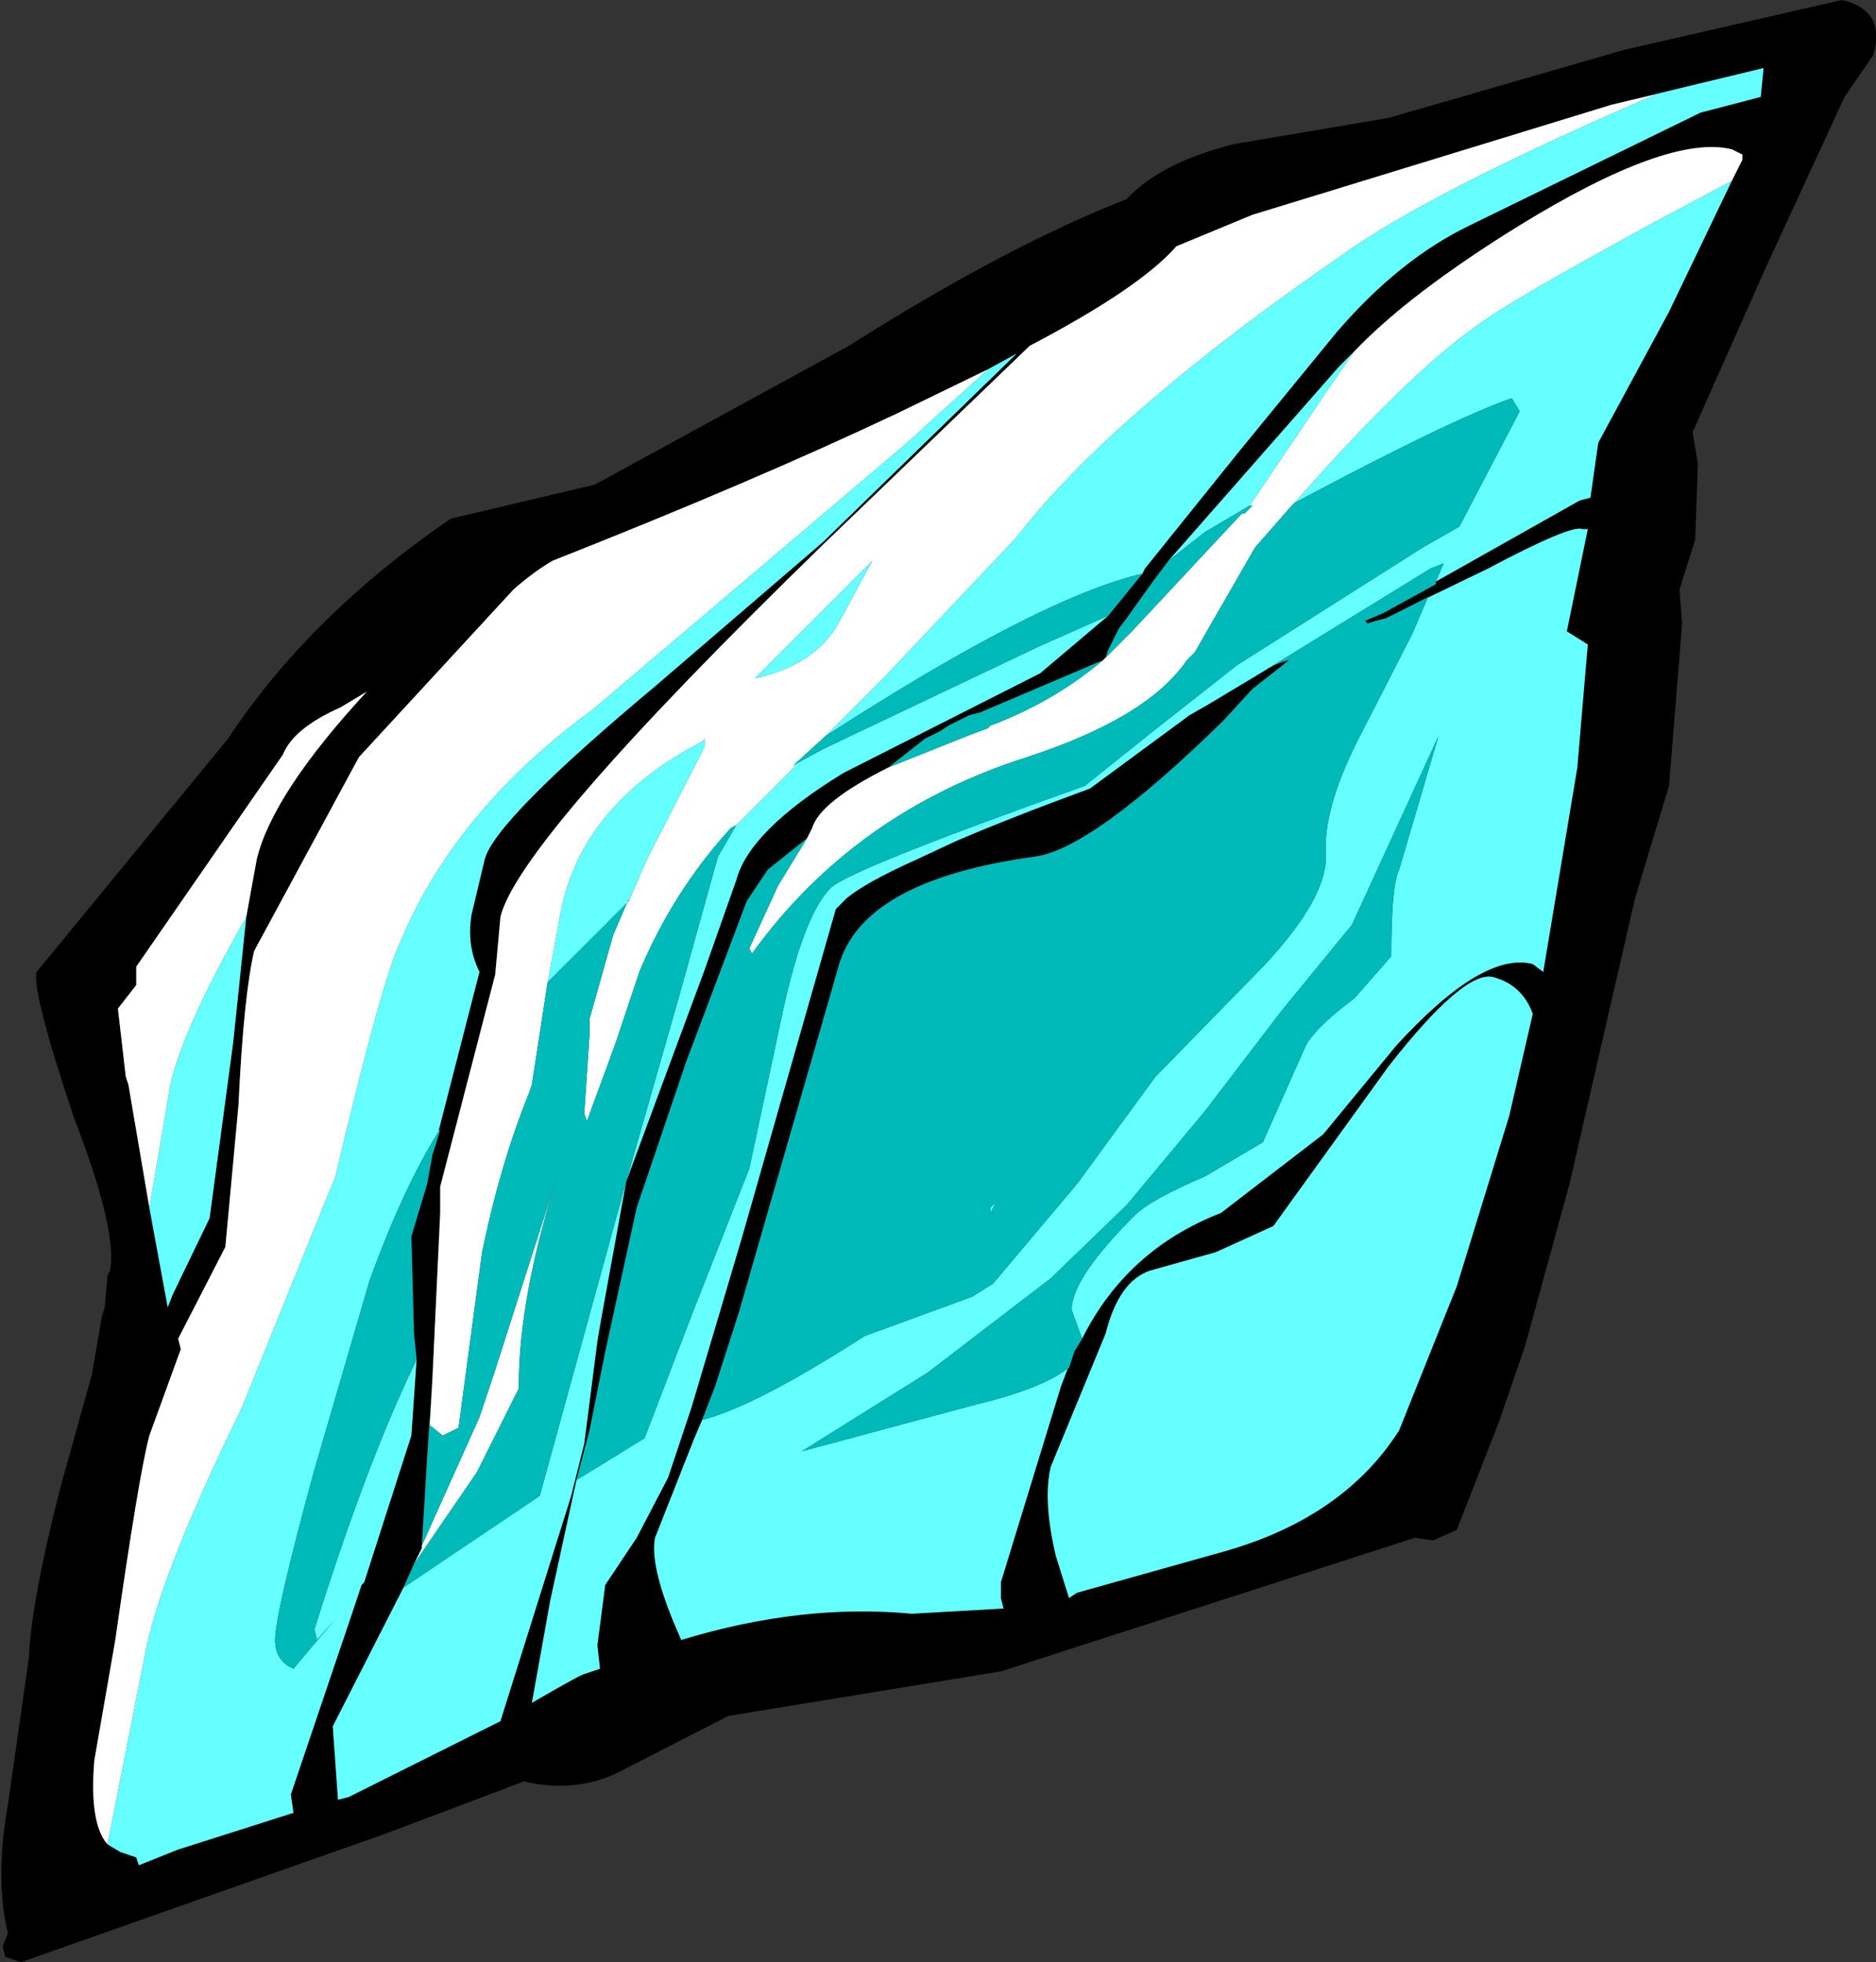 <?xml version="1.0" encoding="UTF-8" standalone="no"?>
<svg xmlns:ffdec="https://www.free-decompiler.com/flash" xmlns:xlink="http://www.w3.org/1999/xlink" ffdec:objectType="frame" height="37.45px" width="35.8px" xmlns="http://www.w3.org/2000/svg">
  <rect width="100%" height="100%" fill="#333333" stroke="none"/>
  <g transform="matrix(1.0, 0.0, 0.0, 1.0, -3.65, 4.7)">
    <use ffdec:characterId="870" height="37.45" transform="matrix(1.0, 0.0, 0.0, 1.0, 3.65, -4.7)" width="35.8" xlink:href="#shape0"/>
  </g>
  <defs>
    <g id="shape0" transform="matrix(1.0, 0.0, 0.0, 1.0, -3.65, 4.7)">
      <path d="M27.2 -1.95 L30.15 -2.45 34.65 -3.75 38.8 -4.7 Q39.65 -4.5 39.4 -3.65 L38.85 -2.85 37.35 0.4 35.95 3.55 36.05 4.15 36.0 5.6 35.7 6.55 35.75 7.2 35.5 10.3 34.85 12.45 33.6 17.9 32.75 21.0 32.25 22.45 31.45 24.5 31.0 24.7 30.65 24.65 22.75 27.2 17.55 28.05 15.6 29.05 Q14.7 29.55 13.65 29.3 L11.0 30.3 4.05 32.75 3.75 32.65 3.7 32.45 3.8 32.2 Q3.55 31.15 3.8 29.75 L4.2 26.95 Q4.25 25.85 4.8 23.7 L5.4 21.55 5.6 20.4 5.65 20.25 5.7 19.65 5.75 19.55 Q5.9 18.8 5.05 16.6 4.25 14.2 4.35 13.85 L8.0 9.4 Q9.55 7.05 12.25 5.2 L15.0 4.55 19.85 1.9 Q22.85 0.0 25.15 -0.9 25.8 -1.6 27.2 -1.95 M34.4 -2.7 L27.55 -0.6 26.1 0.0 Q25.4 0.8 23.3 1.9 L19.35 5.7 Q13.55 11.35 13.2 12.8 L13.1 13.9 12.05 17.95 12.05 18.45 11.9 21.65 11.8 23.15 11.7 24.8 11.7 24.85 11.55 25.15 11.35 25.6 10.0 28.25 10.1 29.65 10.3 29.6 11.0 29.25 13.2 28.15 14.55 23.85 14.8 22.85 15.05 20.9 15.1 20.6 15.6 17.85 17.1 13.8 17.7 12.1 Q17.95 11.15 19.75 10.05 L23.5 8.15 24.8 7.05 25.45 6.25 25.5 6.15 27.35 3.85 29.15 1.65 Q30.35 0.25 31.7 -0.4 L36.1 -2.55 37.25 -2.85 37.3 -3.35 37.3 -3.4 34.4 -2.7 M36.7 -1.25 L36.9 -1.65 36.9 -1.75 36.7 -1.85 Q35.5 -2.15 32.65 -0.4 30.55 0.9 29.5 2.0 L29.2 2.3 25.95 6.0 25.65 6.4 25.15 7.1 25.0 7.3 24.8 7.7 24.75 7.85 24.7 7.9 22.35 8.9 22.15 8.95 22.05 9.0 21.75 9.15 21.6 9.25 21.3 9.4 20.6 9.95 Q19.3 10.6 19.15 11.1 L19.05 11.3 18.3 11.9 17.9 12.5 16.75 15.55 15.8 18.35 15.2 21.1 14.9 22.6 14.65 23.55 14.15 25.85 13.8 27.8 Q14.75 27.25 14.8 27.25 L15.1 27.15 15.05 26.7 15.2 25.55 15.8 24.65 16.4 23.5 16.85 22.15 17.8 18.95 19.6 12.65 19.8 12.45 Q20.15 12.15 21.15 11.7 L21.9 11.35 Q22.95 10.9 24.45 10.35 L26.35 8.95 26.7 8.75 27.7 8.15 Q28.0 7.95 28.25 7.9 L27.55 8.45 27.0 9.05 Q24.5 11.5 23.4 11.65 20.1 12.1 19.65 13.75 L17.75 20.35 17.3 21.75 17.05 22.4 16.9 22.75 16.15 24.65 Q16.05 25.15 16.5 26.25 L16.65 26.6 Q18.95 25.9 21.05 26.1 L22.8 26.0 22.75 25.8 22.75 25.5 23.9 21.75 24.15 21.1 24.3 20.85 Q25.15 19.15 26.95 18.45 L28.9 16.95 30.3 15.25 Q31.95 13.45 32.9 13.7 L33.1 13.85 33.75 9.95 33.95 7.6 33.55 7.35 33.95 5.4 33.85 5.4 Q33.65 5.3 32.05 6.15 L30.5 6.9 30.2 7.05 30.1 7.1 29.9 7.15 29.75 7.2 29.7 7.15 30.05 7.0 31.05 6.45 31.05 6.4 33.8 4.85 34.0 4.8 34.15 3.75 35.5 1.25 36.7 -1.25 M22.5 2.35 L20.75 3.2 Q18.0 4.5 14.2 6.0 13.85 6.2 13.45 6.55 L10.5 9.75 8.5 13.45 Q8.3 14.3 8.2 16.4 L7.95 19.1 7.05 20.85 7.1 21.05 6.5 22.7 Q6.3 23.45 5.85 26.6 L5.45 28.9 Q5.35 30.1 5.7 30.5 L5.95 30.65 6.25 30.75 6.3 30.9 7.05 30.6 9.25 29.9 9.2 29.55 10.35 26.15 10.55 25.55 10.6 25.5 11.5 22.7 11.6 21.25 11.55 20.75 11.5 18.9 11.8 17.9 11.9 17.35 12.8 13.85 Q12.55 13.35 12.65 12.75 L12.9 11.7 Q13.1 10.95 16.15 8.4 L19.35 5.65 23.05 2.05 22.5 2.35 M23.7 23.3 Q23.55 23.95 23.8 25.0 L24.05 25.8 24.2 25.7 27.05 24.9 Q29.3 24.25 30.35 22.6 L31.45 19.85 32.45 16.6 32.9 14.65 Q32.7 14.1 32.15 13.95 31.6 13.8 30.15 15.65 L27.95 18.7 26.85 19.2 25.6 19.55 Q25.0 19.75 24.75 20.75 L23.7 23.3 M8.35 12.8 L8.55 11.7 Q8.85 10.45 10.65 8.5 L10.15 8.8 Q9.25 9.2 9.05 9.7 L6.25 13.75 6.25 14.1 5.9 14.55 6.05 15.85 6.1 16.0 6.5 18.35 6.85 20.25 6.95 20.0 7.65 18.55 8.1 15.2 8.35 12.8" fill="#000000" fill-rule="evenodd" stroke="none"/>
      <path d="M19.4 9.35 L20.5 8.25 23.05 5.55 Q24.9 3.15 29.5 0.0 31.2 -1.15 35.25 -2.9 L34.4 -2.7 37.3 -3.4 37.3 -3.35 37.25 -2.85 36.1 -2.55 31.7 -0.4 Q30.35 0.25 29.15 1.65 L27.35 3.85 25.5 6.15 25.45 6.25 Q23.5 6.7 19.4 9.35 M14.1 14.05 L14.35 12.7 Q14.75 10.65 17.05 9.45 L17.1 9.4 17.1 9.55 16.0 11.7 15.65 12.5 14.1 14.05 M17.7 11.05 L18.8 9.95 18.8 9.9 19.35 9.6 23.45 7.65 24.8 7.05 23.5 8.15 19.75 10.05 Q17.95 11.15 17.7 12.1 L17.1 13.8 15.6 17.85 15.1 20.6 15.05 20.9 14.8 22.85 14.55 23.85 13.2 28.15 11.0 29.25 10.3 29.6 10.1 29.65 10.0 28.25 11.35 25.6 13.95 23.85 15.6 17.85 16.6 14.35 17.35 11.65 17.7 11.05 M29.5 2.0 L28.95 2.8 27.5 4.95 26.65 5.45 25.95 6.0 29.2 2.3 29.5 2.0 M28.35 4.9 Q30.5 2.45 31.85 1.5 32.45 1.05 35.2 -0.45 L36.7 -1.25 35.5 1.25 34.15 3.75 34.0 4.8 33.8 4.85 31.05 6.4 31.2 6.05 30.95 6.15 27.7 8.15 26.7 8.75 26.35 8.95 24.45 10.35 Q22.95 10.9 21.9 11.35 L21.15 11.7 Q20.15 12.15 19.8 12.45 L19.6 12.65 17.8 18.95 16.85 22.15 16.4 23.5 15.8 24.65 15.2 25.55 15.05 26.7 15.1 27.15 14.8 27.25 Q14.75 27.25 13.8 27.8 L14.15 25.85 14.65 23.55 15.95 22.75 16.85 20.4 17.95 17.6 18.6 14.55 Q19.0 12.75 19.5 12.25 19.85 11.9 24.35 10.3 L25.6 9.3 27.25 8.0 30.8 5.75 31.5 5.35 32.65 3.15 32.5 2.9 Q31.35 3.3 28.35 4.9 M30.5 6.9 L32.05 6.15 Q33.65 5.3 33.85 5.4 L33.95 5.4 33.55 7.35 33.95 7.6 33.75 9.95 33.1 13.85 32.9 13.7 Q31.95 13.45 30.3 15.25 L28.9 16.95 26.95 18.45 Q25.15 19.15 24.3 20.85 L24.1 20.3 Q24.1 19.7 25.3 18.5 25.6 18.2 26.65 17.75 L27.75 17.1 28.55 15.3 Q28.7 14.95 29.5 14.35 L30.2 13.55 Q30.2 12.2 30.35 11.9 L31.1 9.35 29.45 12.95 28.1 14.6 26.65 16.5 25.15 18.3 23.7 19.7 21.35 21.5 18.95 23.0 22.3 22.1 Q23.55 21.8 24.05 21.4 L24.15 21.1 23.9 21.75 22.75 25.5 22.75 25.8 22.8 26.0 21.05 26.1 Q18.95 25.9 16.65 26.6 L16.5 26.25 Q16.05 25.15 16.15 24.65 L16.9 22.75 17.05 22.4 Q18.05 22.15 20.15 20.8 L22.2 20.05 22.6 19.8 24.2 17.9 25.7 15.85 27.8 13.7 Q29.0 12.4 28.95 11.6 28.9 10.75 29.55 9.45 L30.6 7.4 30.9 6.7 30.5 6.9 M22.5 2.35 L23.05 2.05 19.35 5.65 16.15 8.4 Q13.1 10.95 12.9 11.7 L12.65 12.75 Q12.55 13.35 12.8 13.85 L11.9 17.35 12.05 16.85 Q11.35 17.95 10.7 19.75 L9.65 23.35 Q8.9 26.1 8.9 26.6 8.9 27.0 9.25 27.15 L10.05 26.2 9.7 26.6 9.65 26.4 Q10.65 23.2 11.6 21.25 L11.5 22.7 10.6 25.5 10.55 25.55 10.35 26.15 9.2 29.55 9.25 29.9 7.05 30.6 6.3 30.9 6.25 30.75 5.95 30.65 5.7 30.5 6.45 26.7 Q6.8 25.15 8.25 22.2 L10.05 17.75 Q10.95 13.95 11.3 13.25 12.35 10.75 14.95 8.85 L20.9 3.8 22.5 2.35 M22.55 18.45 L22.55 18.35 22.65 18.25 22.55 18.45 M23.7 23.3 L24.75 20.75 Q25.0 19.75 25.6 19.55 L26.85 19.2 27.95 18.7 30.15 15.65 Q31.6 13.8 32.15 13.95 32.7 14.1 32.9 14.65 L32.45 16.6 31.45 19.85 30.35 22.6 Q29.3 24.25 27.05 24.9 L24.2 25.7 24.05 25.8 23.8 25.0 Q23.55 23.95 23.7 23.3 M6.5 18.35 L6.9 16.0 Q7.15 14.9 8.35 12.8 L8.1 15.2 7.65 18.55 6.95 20.0 6.85 20.25 6.5 18.35 M19.65 7.2 Q19.2 8.0 18.05 8.25 L18.1 8.2 20.3 6.0 19.65 7.2" fill="#66ffff" fill-rule="evenodd" stroke="none"/>
      <path d="M34.4 -2.7 L35.25 -2.9 Q31.2 -1.15 29.5 0.0 24.9 3.15 23.05 5.55 L20.5 8.25 19.4 9.35 18.8 9.9 18.8 9.95 17.7 11.05 17.6 11.1 Q16.5 12.3 15.85 13.85 L15.4 15.2 14.85 16.7 14.8 16.55 14.9 15.05 14.9 15.0 14.9 14.9 14.9 14.85 14.9 14.75 15.35 13.15 15.65 12.45 15.65 12.5 16.0 11.7 17.1 9.55 17.1 9.4 17.05 9.45 Q14.75 10.65 14.35 12.7 L14.1 14.05 13.8 16.0 13.75 16.15 Q13.2 17.5 12.85 19.2 L12.4 22.55 12.1 22.7 11.85 22.5 11.9 21.65 12.05 18.45 12.05 17.95 13.1 13.9 13.2 12.8 Q13.55 11.35 19.35 5.7 L23.3 1.9 Q25.4 0.8 26.1 0.0 L27.55 -0.6 34.4 -2.7 M29.5 2.0 Q30.55 0.9 32.65 -0.4 35.5 -2.15 36.7 -1.85 L36.9 -1.75 36.9 -1.65 36.7 -1.25 35.2 -0.45 Q32.45 1.05 31.85 1.5 30.5 2.45 28.35 4.9 L28.3 4.95 27.6 5.75 26.45 7.75 26.3 7.9 Q25.55 9.0 23.25 9.75 19.95 10.8 18.0 13.5 L17.95 13.4 18.5 12.2 19.05 11.3 19.15 11.1 Q19.3 10.6 20.6 9.95 L22.1 9.35 22.5 9.2 22.55 9.15 Q23.75 8.7 24.7 7.9 L24.75 7.85 25.25 7.35 27.35 5.1 27.4 5.1 27.55 4.95 27.5 4.95 28.95 2.8 29.5 2.0 M5.7 30.5 Q5.35 30.1 5.45 28.9 L5.85 26.6 Q6.3 23.45 6.5 22.7 L7.1 21.05 7.05 20.85 7.95 19.1 8.2 16.4 Q8.3 14.3 8.5 13.45 L10.5 9.75 13.45 6.55 Q13.85 6.2 14.2 6.0 18.0 4.5 20.75 3.2 L22.5 2.35 20.9 3.8 14.95 8.85 Q12.35 10.75 11.3 13.25 10.95 13.95 10.05 17.75 L8.25 22.2 Q6.8 25.15 6.45 26.7 L5.7 30.5 M11.55 25.15 L11.7 24.85 11.7 24.8 12.8 22.35 13.1 21.45 14.3 17.7 Q13.55 20.05 13.55 21.75 L13.55 21.8 12.75 23.4 11.55 25.15 M6.5 18.35 L6.1 16.0 6.05 15.85 5.9 14.55 6.25 14.1 6.25 13.75 9.05 9.7 Q9.25 9.2 10.15 8.8 L10.65 8.5 Q8.85 10.45 8.55 11.7 L8.35 12.8 Q7.15 14.9 6.9 16.0 L6.5 18.35 M19.65 7.2 L20.3 6.0 18.1 8.2 18.05 8.25 Q19.2 8.0 19.65 7.2" fill="#ffffff" fill-rule="evenodd" stroke="none"/>
      <path d="M11.9 21.65 L11.85 22.5 12.1 22.7 12.4 22.55 12.85 19.2 Q13.2 17.5 13.75 16.15 L13.8 16.0 14.1 14.05 15.65 12.5 15.65 12.45 15.35 13.15 14.9 14.75 14.9 14.85 14.9 14.9 14.9 15.0 14.9 15.05 14.8 16.55 14.85 16.7 15.4 15.2 15.85 13.85 Q16.5 12.3 17.6 11.1 L17.7 11.05 17.35 11.65 16.6 14.35 15.6 17.85 13.95 23.85 11.35 25.6 11.55 25.15 12.75 23.4 13.55 21.8 13.55 21.75 Q13.55 20.05 14.3 17.7 L13.1 21.45 12.8 22.35 11.7 24.8 11.8 23.15 11.9 21.65 M18.8 9.9 L19.4 9.35 Q23.5 6.7 25.45 6.25 L24.8 7.05 23.45 7.65 19.35 9.6 18.8 9.9 M27.5 4.95 L27.55 4.95 27.4 5.1 27.35 5.1 25.25 7.35 24.75 7.85 24.8 7.7 25.0 7.3 25.15 7.1 25.65 6.4 25.95 6.0 26.65 5.45 27.5 4.95 M24.7 7.9 Q23.75 8.7 22.55 9.15 L22.5 9.2 22.1 9.35 20.6 9.95 21.3 9.4 21.6 9.25 21.75 9.15 22.05 9.0 22.15 8.95 22.35 8.9 24.7 7.9 M19.05 11.3 L18.5 12.2 17.95 13.4 18.0 13.5 Q19.95 10.8 23.25 9.75 25.55 9.0 26.3 7.9 L26.45 7.75 27.6 5.75 28.3 4.95 28.35 4.9 Q31.35 3.3 32.5 2.9 L32.65 3.15 31.5 5.35 30.8 5.75 27.25 8.0 25.6 9.3 24.35 10.3 Q19.85 11.9 19.5 12.25 19.0 12.75 18.6 14.55 L17.95 17.6 16.85 20.4 15.95 22.75 14.65 23.55 14.9 22.6 15.2 21.1 15.8 18.35 16.75 15.55 17.9 12.5 18.3 11.9 19.05 11.3 M31.05 6.4 L31.05 6.45 30.05 7.0 29.7 7.15 29.75 7.2 29.9 7.15 30.1 7.1 30.2 7.05 30.5 6.9 30.9 6.7 30.6 7.4 29.55 9.45 Q28.9 10.75 28.95 11.6 29.0 12.4 27.8 13.7 L25.7 15.85 24.2 17.9 22.6 19.8 22.2 20.05 20.15 20.8 Q18.05 22.15 17.05 22.4 L17.3 21.75 17.75 20.35 19.65 13.75 Q20.1 12.1 23.4 11.65 24.5 11.5 27.0 9.05 L27.55 8.45 28.25 7.9 Q28.0 7.95 27.7 8.15 L30.95 6.15 31.2 6.05 31.05 6.4 M24.3 20.85 L24.15 21.1 24.05 21.4 Q23.55 21.8 22.3 22.1 L18.95 23.0 21.35 21.5 23.7 19.7 25.15 18.3 26.65 16.5 28.1 14.6 29.45 12.95 31.1 9.35 30.35 11.9 Q30.2 12.2 30.2 13.55 L29.5 14.35 Q28.7 14.95 28.55 15.3 L27.75 17.1 26.65 17.75 Q25.6 18.2 25.3 18.5 24.1 19.7 24.1 20.3 L24.3 20.85 M11.9 17.35 L11.8 17.9 11.5 18.9 11.55 20.75 11.6 21.25 Q10.65 23.2 9.65 26.4 L9.7 26.6 10.05 26.2 9.25 27.15 Q8.9 27.0 8.9 26.6 8.9 26.1 9.65 23.35 L10.7 19.75 Q11.35 17.95 12.05 16.85 L11.9 17.35 M22.55 18.45 L22.65 18.25 22.55 18.35 22.55 18.45" fill="#00b9b9" fill-rule="evenodd" stroke="none"/>
    </g>
  </defs>
</svg>
